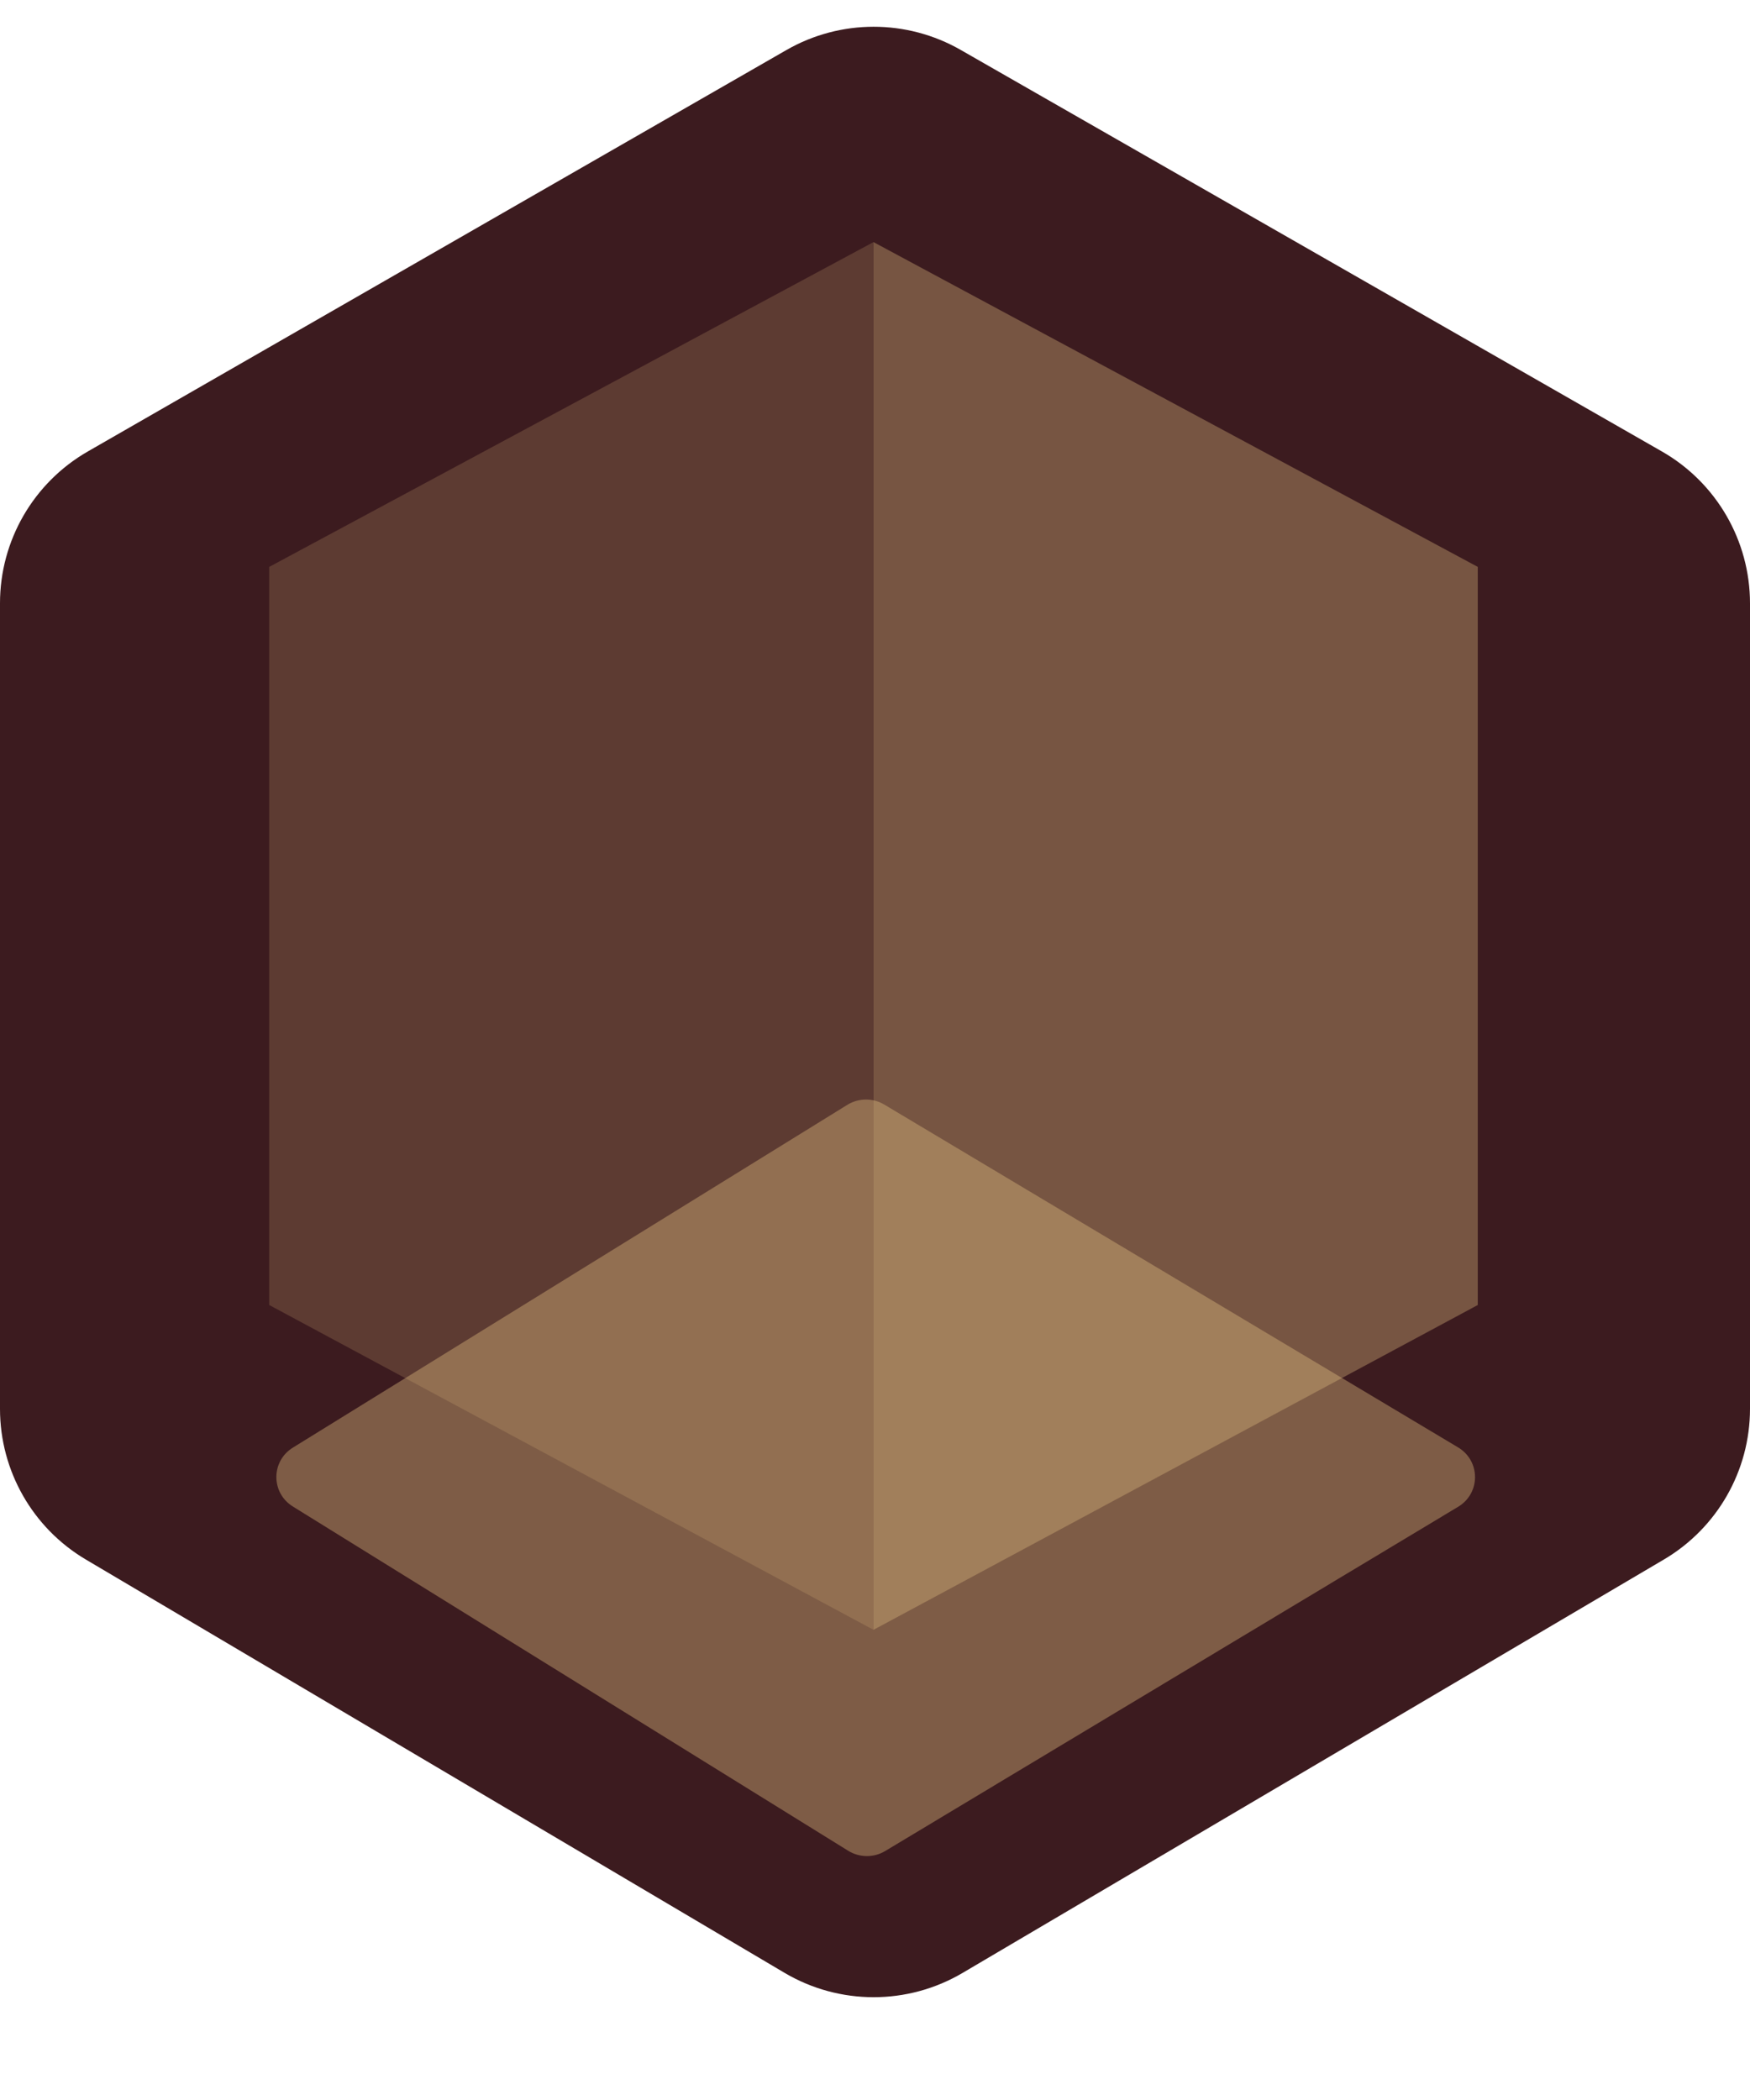 <svg width="50" height="60" viewBox="0 0 50 60" fill="none" xmlns="http://www.w3.org/2000/svg">
<path d="M0 17.235C0 15.444 0.957 13.791 2.509 12.899L22.47 1.429C24.011 0.544 25.905 0.543 27.446 1.425L47.485 12.9C49.04 13.791 50 15.447 50 17.239V40.251C50 42.021 49.064 43.659 47.539 44.558L27.501 56.37C25.932 57.295 23.984 57.294 22.416 56.367L2.454 44.559C0.933 43.659 0 42.023 0 40.255V17.235Z" fill="#3C1B1F"/>
<path d="M7.692 16.197L24.957 6.917V46.566L7.692 37.286V16.197Z" fill="#5D3B32"/>
<path d="M42.222 16.197L24.957 6.917V46.566L42.222 37.286V16.197Z" fill="#775542"/>
<path d="M24.209 31.567C24.531 31.368 24.94 31.365 25.265 31.559L41.658 41.353C42.304 41.739 42.306 42.664 41.661 43.051L25.292 52.886C24.967 53.082 24.557 53.079 24.234 52.879L8.367 43.043C7.739 42.653 7.739 41.749 8.369 41.36L24.209 31.567Z" fill="#E2BE81" fill-opacity="0.4"/>
</svg>
